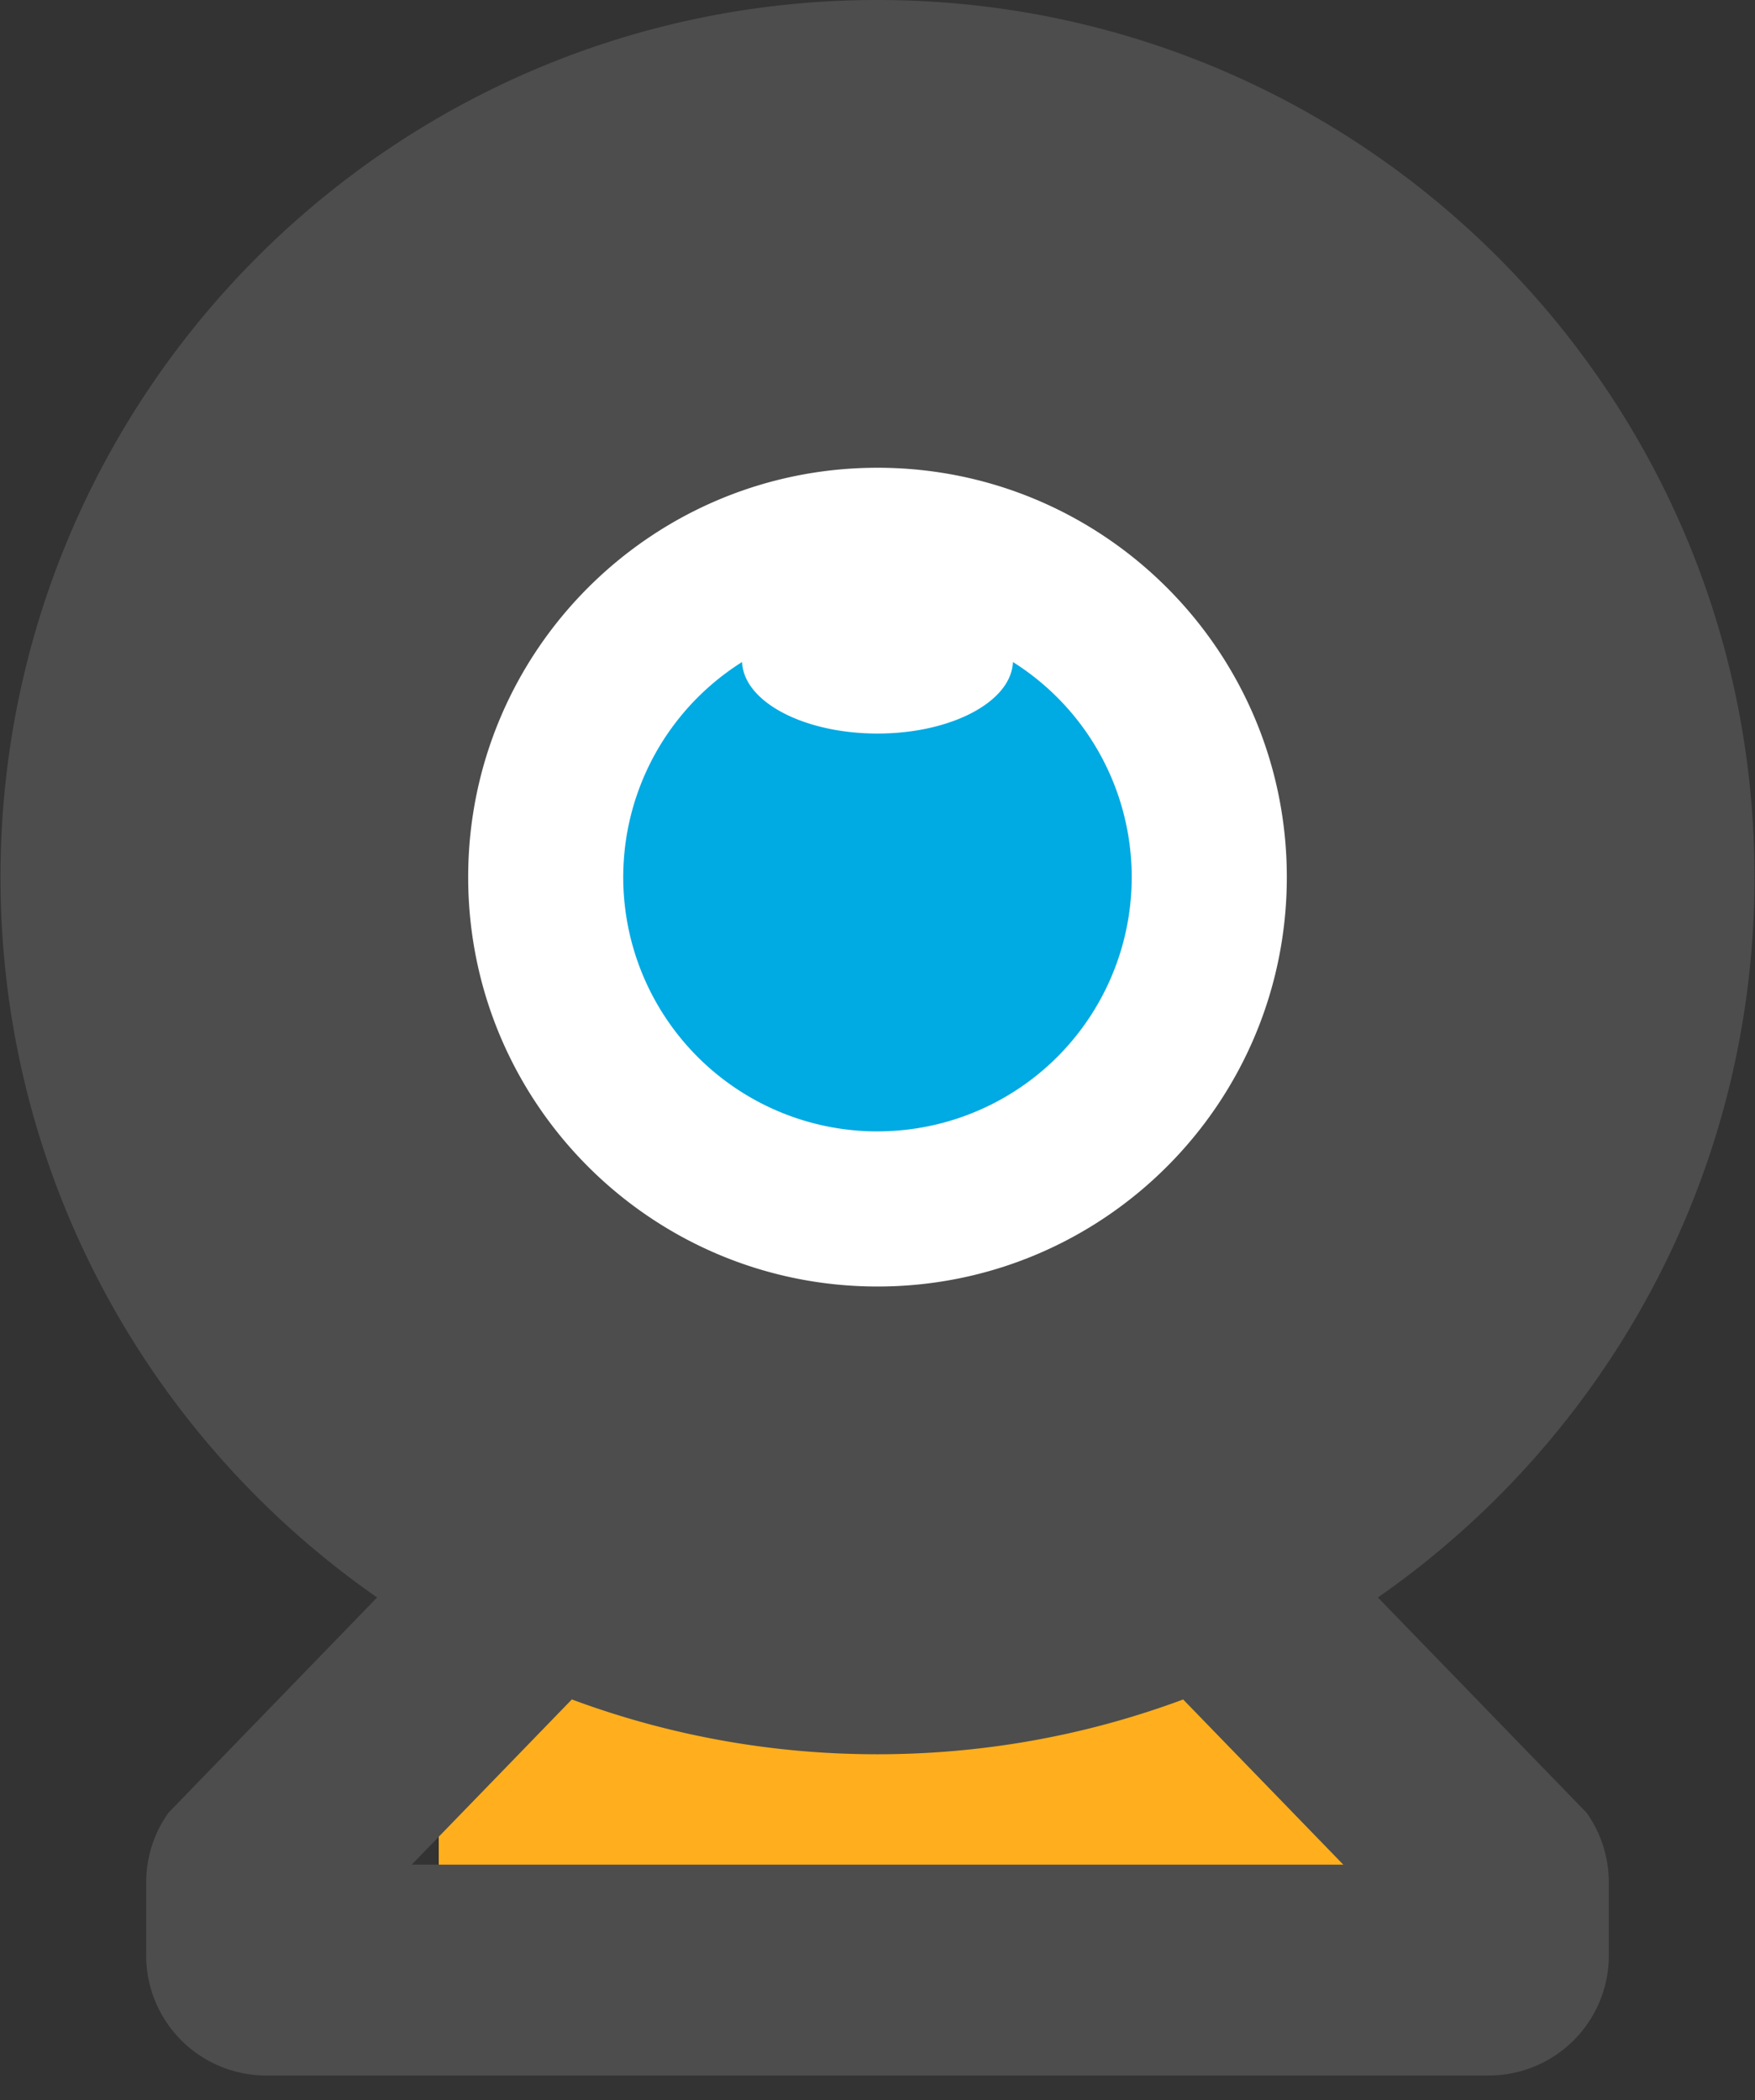 <svg width="56" height="67" viewBox="0 0 56 67" xmlns="http://www.w3.org/2000/svg"><rect x="0" y="0" width="56" height="67" fill="#333333" stroke="none"/><title>webinar</title><g fill="none" fill-rule="evenodd"><path fill="#FFAF1D" d="M14 54h32v10H14z"/><circle fill="#FFF" cx="28" cy="28" r="14"/><path d="M43.967 50.966c7.262-5.055 12.017-13.463 12.017-22.982C55.984 12.53 43.455 0 28 0 12.545 0 .016 12.53.016 27.984c0 9.52 4.755 17.927 12.017 22.982l-6.658 6.868a3.834 3.834 0 0 0-.711 2.222v2.332a3.83 3.83 0 0 0 3.829 3.829h39.014a3.83 3.83 0 0 0 3.829-3.83v-2.331c0-.797-.25-1.573-.71-2.222l-6.659-6.868zM28 14.923c7.214 0 13.061 5.848 13.061 13.06 0 7.214-5.847 13.062-13.061 13.062-7.214 0-13.061-5.848-13.061-13.061S20.786 14.923 28 14.923zM13.137 59.49l5.11-5.271A27.91 27.91 0 0 0 28 55.968c3.43 0 6.717-.618 9.753-1.748l5.11 5.27H13.137z" fill="#4D4D4D" fill-rule="nonzero"/><path d="M28 36.095a8.11 8.11 0 0 0 4.321-14.974c-.049 1.265-1.963 2.282-4.321 2.282-2.358 0-4.272-1.017-4.321-2.282A8.11 8.11 0 0 0 28 36.096z" fill="#00AAE3" fill-rule="nonzero"/></g></svg>